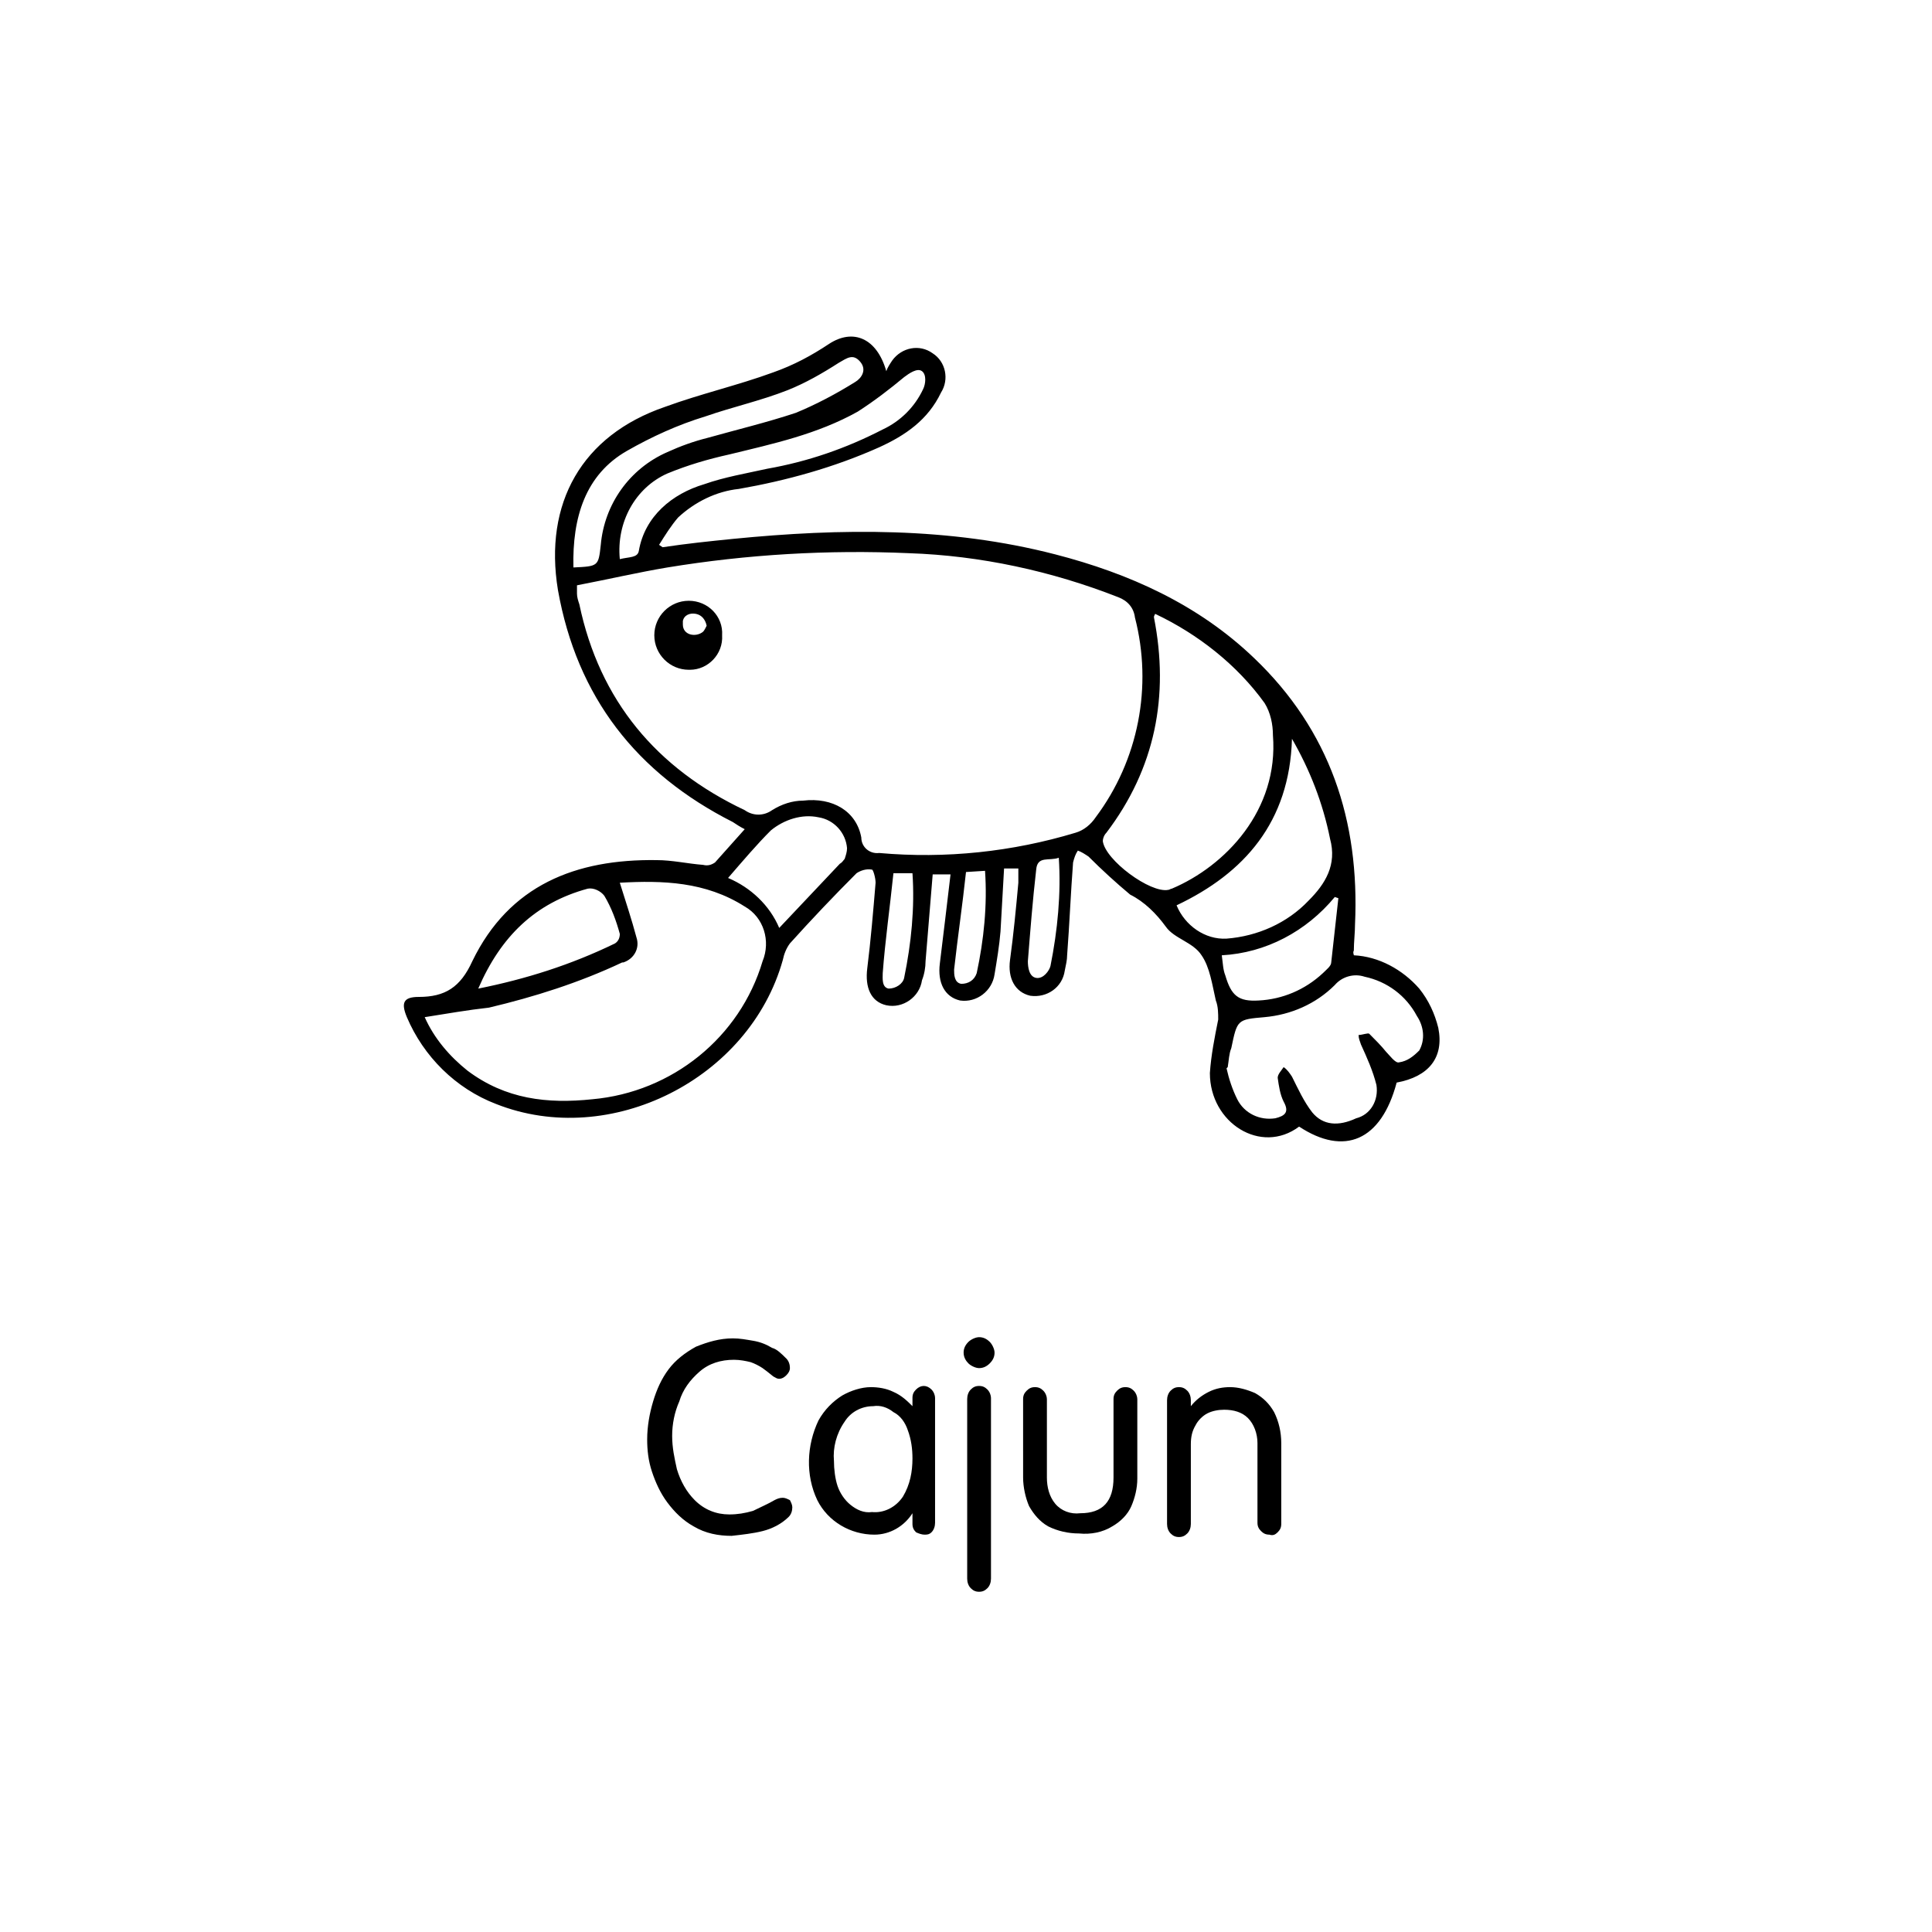 <?xml version="1.0" encoding="utf-8"?>
<!-- Generator: Adobe Illustrator 25.2.0, SVG Export Plug-In . SVG Version: 6.00 Build 0)  -->
<svg version="1.1" id="Layer_1" xmlns="http://www.w3.org/2000/svg" xmlns:xlink="http://www.w3.org/1999/xlink" x="0px" y="0px"
	 viewBox="0 0 162.4 162.4" style="enable-background:new 0 0 162.4 162.4;" xml:space="preserve">
<g>
	<path d="M66.1,114.2c0.2,0.2,0.3,0.5,0.3,0.8c0,0.2-0.1,0.4-0.3,0.6c-0.2,0.2-0.4,0.3-0.6,0.3c-0.2,0-0.3-0.1-0.5-0.2l-0.5-0.4
		l-0.4-0.3c-0.3-0.2-0.7-0.4-1-0.5c-0.4-0.1-0.9-0.2-1.4-0.2c-1.1,0-2.1,0.3-2.9,1c-0.8,0.7-1.4,1.5-1.7,2.5
		c-0.4,0.9-0.6,1.9-0.6,2.9c0,1,0.2,1.9,0.4,2.8c0.3,1,0.8,1.9,1.5,2.6c0.8,0.8,1.8,1.2,2.9,1.2c0.7,0,1.3-0.1,2-0.3
		c0.6-0.3,1.3-0.6,1.8-0.9c0.2-0.1,0.4-0.2,0.7-0.2c0.2,0,0.4,0.1,0.6,0.2c0.1,0.2,0.2,0.4,0.2,0.6c0,0.3-0.1,0.6-0.3,0.8
		c-0.6,0.6-1.4,1-2.2,1.2c-0.8,0.2-1.7,0.3-2.6,0.4c-1.1,0-2.2-0.2-3.2-0.8c-0.9-0.5-1.6-1.2-2.2-2c-0.6-0.8-1-1.7-1.3-2.6
		c-0.3-0.9-0.4-1.8-0.4-2.7c0-1.1,0.2-2.2,0.5-3.2c0.3-1,0.7-1.9,1.3-2.7c0.6-0.8,1.4-1.4,2.3-1.9c1-0.4,2-0.7,3.1-0.7
		c0.6,0,1.1,0.1,1.7,0.2c0.6,0.1,1.1,0.3,1.6,0.6C65.3,113.4,65.7,113.8,66.1,114.2z"/>
	<path d="M76.7,118.2v-0.7c0-0.3,0.1-0.5,0.3-0.7c0.4-0.4,0.9-0.4,1.3,0c0,0,0,0,0,0c0.2,0.2,0.3,0.5,0.3,0.7V128
		c0,0.3-0.1,0.6-0.3,0.8c-0.2,0.2-0.4,0.2-0.6,0.2c-0.2,0-0.5-0.1-0.7-0.2c-0.2-0.2-0.3-0.4-0.3-0.7v-0.9l0,0
		c-0.7,1.1-1.9,1.8-3.2,1.8c-2,0-3.9-1.1-4.8-2.9c-1-2.1-0.9-4.6,0.1-6.7c0.5-0.9,1.2-1.6,2-2.1c0.7-0.4,1.6-0.7,2.4-0.7
		c0.6,0,1.3,0.1,1.9,0.4C75.8,117.3,76.3,117.8,76.7,118.2L76.7,118.2z M70.1,122.8c0,0.7,0.1,1.5,0.3,2.1c0.2,0.6,0.6,1.2,1.1,1.6
		c0.5,0.4,1.1,0.7,1.8,0.6c1,0.1,2-0.4,2.6-1.3c0.6-1,0.8-2.1,0.8-3.2c0-0.8-0.1-1.6-0.4-2.4c-0.2-0.6-0.6-1.2-1.2-1.5
		c-0.5-0.4-1.1-0.6-1.7-0.5l0,0c-1,0-1.9,0.5-2.4,1.3C70.3,120.5,70,121.7,70.1,122.8z"/>
	<path d="M82.3,115c-0.3,0-0.7-0.2-0.9-0.4c-0.2-0.2-0.4-0.5-0.4-0.9c0-0.3,0.1-0.6,0.4-0.9c0.2-0.2,0.6-0.4,0.9-0.4
		c0.3,0,0.6,0.1,0.9,0.4c0.2,0.2,0.4,0.6,0.4,0.9c0,0.3-0.1,0.6-0.4,0.9C82.9,114.9,82.6,115,82.3,115z M81.3,117.6
		c0-0.3,0.1-0.6,0.3-0.8c0.2-0.2,0.4-0.3,0.7-0.3c0.3,0,0.5,0.1,0.7,0.3c0.2,0.2,0.3,0.5,0.3,0.7v15.2c0,0.3-0.1,0.6-0.3,0.8
		c-0.2,0.2-0.4,0.3-0.7,0.3c-0.3,0-0.5-0.1-0.7-0.3c-0.2-0.2-0.3-0.5-0.3-0.8V117.6z"/>
	<path d="M86,117.6c0-0.3,0.1-0.5,0.3-0.7c0.2-0.2,0.4-0.3,0.7-0.3c0.3,0,0.5,0.1,0.7,0.3c0.2,0.2,0.3,0.5,0.3,0.7v6.6
		c0,0.8,0.2,1.6,0.7,2.2c0.5,0.6,1.3,0.9,2.1,0.8c1.9,0,2.8-1,2.8-3v-6.6c0-0.3,0.1-0.5,0.3-0.7c0.2-0.2,0.4-0.3,0.7-0.3
		c0.3,0,0.5,0.1,0.7,0.3c0.2,0.2,0.3,0.5,0.3,0.7v6.7c0,0.8-0.2,1.6-0.5,2.3c-0.3,0.7-0.9,1.3-1.6,1.7c-0.8,0.5-1.8,0.7-2.8,0.6
		c-0.9,0-1.8-0.2-2.6-0.6c-0.7-0.4-1.2-1-1.6-1.7c-0.3-0.7-0.5-1.6-0.5-2.4L86,117.6z"/>
	<path d="M98.1,117.7c0-0.3,0.1-0.6,0.3-0.8c0.2-0.2,0.4-0.3,0.7-0.3c0.3,0,0.5,0.1,0.7,0.3c0.2,0.2,0.3,0.5,0.3,0.8v0.5l0,0
		c0.4-0.5,0.9-0.9,1.5-1.2c0.6-0.3,1.2-0.4,1.8-0.4c0.7,0,1.4,0.2,2.1,0.5c0.7,0.4,1.2,0.9,1.6,1.6c0.4,0.8,0.6,1.7,0.6,2.6v6.8
		c0,0.3-0.1,0.5-0.3,0.7c-0.2,0.2-0.4,0.3-0.7,0.2c-0.3,0-0.5-0.1-0.7-0.3c-0.2-0.2-0.3-0.4-0.3-0.7v-6.7c0-0.8-0.3-1.6-0.8-2.1
		c-0.5-0.5-1.2-0.7-2-0.7c-0.5,0-1,0.1-1.4,0.3c-0.4,0.2-0.8,0.6-1,1c-0.3,0.5-0.4,1-0.4,1.6v6.7c0,0.3-0.1,0.6-0.3,0.8
		c-0.2,0.2-0.4,0.3-0.7,0.3c-0.3,0-0.5-0.1-0.7-0.3c-0.2-0.2-0.3-0.5-0.3-0.8L98.1,117.7z"/>
</g>
<g>
	<path d="M113.8,80.3c2.1,0.1,4.1,1.2,5.5,2.8c0.8,1,1.3,2.1,1.6,3.3c0.5,2.5-0.8,4.1-3.5,4.6c-1.3,4.9-4.4,6.2-8.2,3.7
		c-3.2,2.4-7.5-0.3-7.5-4.5c0.1-1.5,0.4-3,0.7-4.5c0-0.5,0-1.1-0.2-1.6c-0.3-1.3-0.5-2.8-1.2-3.8c-0.7-1.1-2.3-1.4-3-2.4
		c-0.8-1.1-1.8-2.1-3-2.7c-1.2-1-2.4-2.1-3.5-3.2c-0.3-0.2-0.6-0.4-0.9-0.5c-0.2,0.3-0.3,0.6-0.4,1c-0.2,2.6-0.3,5.2-0.5,7.8
		c0,0.4-0.1,0.8-0.2,1.3c-0.2,1.4-1.5,2.3-2.9,2.1c-1.3-0.3-1.9-1.5-1.7-3c0.3-2.2,0.5-4.3,0.7-6.5c0-0.4,0-0.8,0-1.2L84.4,73
		c-0.1,1.8-0.2,3.5-0.3,5.3c-0.1,1.2-0.3,2.4-0.5,3.6c-0.2,1.4-1.5,2.4-2.9,2.2c-1.3-0.3-1.9-1.5-1.7-3.1c0.3-2.5,0.6-4.9,0.9-7.5
		h-1.5c-0.2,2.5-0.4,4.9-0.6,7.3c0,0.5-0.1,1.1-0.3,1.6c-0.2,1.4-1.6,2.4-3,2.1c0,0,0,0,0,0c-1.3-0.3-1.8-1.5-1.6-3.1
		c0.3-2.4,0.5-4.8,0.7-7.2c0-0.4-0.2-1.1-0.3-1.1c-0.5-0.1-1,0.1-1.3,0.3c-1.9,1.9-3.8,3.9-5.6,5.9c-0.3,0.4-0.5,0.9-0.6,1.4
		c-2.8,10-14.5,15.9-24.1,12.1c-3.4-1.3-6.1-4-7.5-7.3c-0.5-1.2-0.3-1.7,1-1.7c2.2,0,3.5-0.8,4.5-3c3.1-6.4,8.7-8.6,15.5-8.5
		c1.3,0,2.6,0.3,3.9,0.4c0.4,0.1,0.7,0,1-0.2c0.8-0.9,1.6-1.8,2.5-2.8c-0.4-0.2-0.7-0.4-1-0.6c-8.1-4.1-13.1-10.5-14.7-19.5
		c-1.2-7.3,2-13,9-15.4c3-1.1,6.1-1.8,9.1-2.9c1.7-0.6,3.2-1.4,4.7-2.4c2-1.3,4-0.5,4.8,2.3c0.1-0.3,0.3-0.6,0.5-0.9
		c0.8-1.1,2.3-1.4,3.4-0.6c1.1,0.7,1.4,2.2,0.7,3.3c-1.1,2.3-3,3.6-5.2,4.6c-3.8,1.7-7.8,2.8-11.8,3.5c-1.9,0.2-3.7,1.1-5.1,2.4
		c-0.6,0.7-1.1,1.5-1.6,2.3l0.3,0.2c2-0.3,3.9-0.5,5.9-0.7c9.1-0.9,18.2-1,27.1,1.3c6.2,1.6,12,4.2,16.7,8.7
		c6.4,6.1,8.9,13.7,8.5,22.4c0,0.7-0.1,1.5-0.1,2.2C113.7,80.1,113.8,80.2,113.8,80.3z M48.5,49.2c0,0.2,0,0.4,0,0.7
		c0,0.3,0.1,0.6,0.2,0.9c1.7,8.1,6.5,13.8,13.9,17.3c0.7,0.5,1.6,0.5,2.3,0c0.8-0.5,1.7-0.8,2.6-0.8c2.5-0.3,4.5,0.9,4.9,3.1
		c0,0.8,0.7,1.4,1.5,1.3c0,0,0,0,0,0c5.6,0.5,11.2-0.1,16.5-1.7c0.7-0.2,1.3-0.7,1.7-1.3c3.6-4.8,4.8-11,3.3-16.8
		c-0.1-0.8-0.6-1.4-1.4-1.7c-5.6-2.2-11.6-3.5-17.6-3.7c-6.8-0.3-13.6,0.1-20.3,1.2C53.7,48.1,51.1,48.7,48.5,49.2L48.5,49.2z
		 M35.7,85.5c0.8,1.8,2.1,3.3,3.6,4.5c3.2,2.4,6.7,2.8,10.5,2.4c6.7-0.6,12.4-5.2,14.3-11.6c0.7-1.7,0.1-3.7-1.5-4.6
		c-3.3-2.1-6.9-2.2-10.5-2c0.5,1.6,1,3.1,1.4,4.6c0.3,0.9-0.2,1.8-1.1,2.1c0,0-0.1,0-0.1,0c-3.6,1.7-7.4,2.9-11.2,3.8
		C39.3,84.9,37.6,85.2,35.7,85.5L35.7,85.5z M97.1,51.6C97,51.8,97,51.8,97,51.9c1.3,6.6,0.1,12.7-4,18.1c-0.2,0.2-0.3,0.5-0.3,0.7
		c0.2,1.6,4,4.4,5.5,4.1c0.1,0,0.2-0.1,0.3-0.1c4.5-1.9,9-6.6,8.5-12.9c0-0.9-0.2-1.9-0.7-2.7C104,55.9,100.7,53.3,97.1,51.6
		L97.1,51.6z M103.2,89.7l-0.1,0.1c0.2,0.9,0.5,1.8,0.9,2.6c0.6,1.2,1.9,1.8,3.2,1.6c0.8-0.2,1.2-0.5,0.7-1.4
		c-0.3-0.6-0.4-1.3-0.5-2c0-0.3,0.3-0.6,0.5-0.9c0.3,0.2,0.5,0.5,0.7,0.8c0.5,1,1,2.1,1.7,3c0.9,1.1,2.2,1.2,3.7,0.5
		c1.2-0.3,1.9-1.5,1.7-2.8c-0.3-1.2-0.8-2.3-1.3-3.4c-0.1-0.3-0.2-0.5-0.2-0.8c0.3,0,0.8-0.2,0.9-0.1c0.5,0.5,1,1,1.4,1.5
		c0.3,0.3,0.8,1,1.1,0.9c0.7-0.1,1.2-0.5,1.7-1c0.5-0.9,0.4-2-0.2-2.9c-0.9-1.7-2.5-2.9-4.4-3.3c-0.9-0.3-1.9,0-2.5,0.7
		c-1.6,1.6-3.7,2.5-5.9,2.7c-2.3,0.2-2.3,0.2-2.8,2.6C103.3,88.6,103.3,89.1,103.2,89.7L103.2,89.7z M108.6,62.1
		c-0.2,7-4,11.3-9.7,14c0.7,1.7,2.4,2.9,4.2,2.8c2.6-0.2,5.1-1.3,6.9-3.2c1.4-1.4,2.4-3,1.8-5.2C111.2,67.5,110.1,64.7,108.6,62.1
		L108.6,62.1z M48.2,47.7c2.1-0.1,2.1-0.1,2.3-1.9c0.3-3.4,2.4-6.4,5.6-7.8c1.1-0.5,2.2-0.9,3.4-1.2c2.5-0.7,5-1.3,7.4-2.1
		c1.7-0.7,3.4-1.6,5-2.6c0.5-0.3,1-1,0.4-1.7c-0.6-0.7-1.1-0.3-1.8,0.1c-1.4,0.9-2.8,1.7-4.3,2.3c-2.3,0.9-4.6,1.4-6.9,2.2
		c-2.3,0.7-4.5,1.7-6.6,2.9C49.2,39.9,48.1,43.5,48.2,47.7L48.2,47.7z M52.1,47c0.8-0.2,1.5-0.1,1.6-0.7c0.5-2.9,2.8-4.8,5.5-5.6
		c1.7-0.6,3.5-0.9,5.3-1.3c3.4-0.6,6.6-1.7,9.7-3.3c1.5-0.7,2.7-1.9,3.4-3.4c0.2-0.4,0.3-1.2-0.1-1.5c-0.4-0.3-1.1,0.2-1.5,0.5
		c-1.2,1-2.5,2-3.9,2.9c-3.4,1.9-7.1,2.7-10.8,3.6c-1.8,0.4-3.5,0.9-5.2,1.6C53.4,41,51.8,43.9,52.1,47L52.1,47z M40.2,83.1
		c4-0.8,7.8-2,11.5-3.8c0.3-0.2,0.4-0.5,0.4-0.8c-0.3-1.1-0.7-2.2-1.3-3.2c-0.3-0.4-0.9-0.7-1.4-0.6C45,75.9,42.1,78.7,40.2,83.1
		L40.2,83.1z M61.2,73.8c1.9,0.8,3.5,2.3,4.3,4.2l5.1-5.4c0.2-0.1,0.3-0.3,0.4-0.4c0.1-0.3,0.2-0.6,0.2-0.9
		c-0.1-1.3-1.1-2.4-2.4-2.6c-1.4-0.3-2.9,0.2-4,1.1C63.6,71,62.5,72.3,61.2,73.8L61.2,73.8z M102.7,80.3c0.1,0.7,0.1,1.2,0.3,1.7
		c0.5,1.7,1.1,2.2,2.8,2.1c2-0.1,3.9-0.9,5.4-2.3c0.3-0.3,0.7-0.6,0.7-0.9c0.2-1.8,0.4-3.6,0.6-5.4l-0.3-0.1
		C109.8,78.3,106.4,80.1,102.7,80.3L102.7,80.3z M75.1,73.4c-0.3,2.9-0.7,5.7-0.9,8.4c0,0.4-0.1,1.2,0.5,1.3c0.6,0,1.2-0.4,1.3-0.9
		c0.6-2.9,0.9-5.9,0.7-8.8H75.1z M89,72.1c-0.8,0.3-1.8-0.2-1.9,1c-0.3,2.6-0.5,5.2-0.7,7.7c0,0.5,0.1,1.3,0.7,1.4
		c0.6,0.1,1.1-0.6,1.2-1C88.9,78.2,89.2,75.1,89,72.1L89,72.1z M81.2,73.3c-0.3,2.8-0.7,5.5-1,8.2c0,0.4,0,1.1,0.6,1.2
		c0.6,0,1.1-0.3,1.3-0.9c0.6-2.8,0.9-5.7,0.7-8.6L81.2,73.3z"/>
	<path d="M57.9,56.3c-1.6,0-2.9-1.3-2.9-2.9c0-1.6,1.3-2.9,2.9-2.9c1.6,0,2.9,1.3,2.8,2.9c0,0,0,0,0,0c0.1,1.6-1.2,2.9-2.7,2.9
		C58,56.3,58,56.3,57.9,56.3z M58.5,51.6c-0.5-0.1-1,0.1-1.1,0.6c0,0.1,0,0.2,0,0.3c0,0.9,1.1,1.1,1.7,0.6c0.1-0.1,0.2-0.3,0.3-0.5
		C59.3,52.1,59,51.7,58.5,51.6L58.5,51.6z"/>
</g>
</svg>
